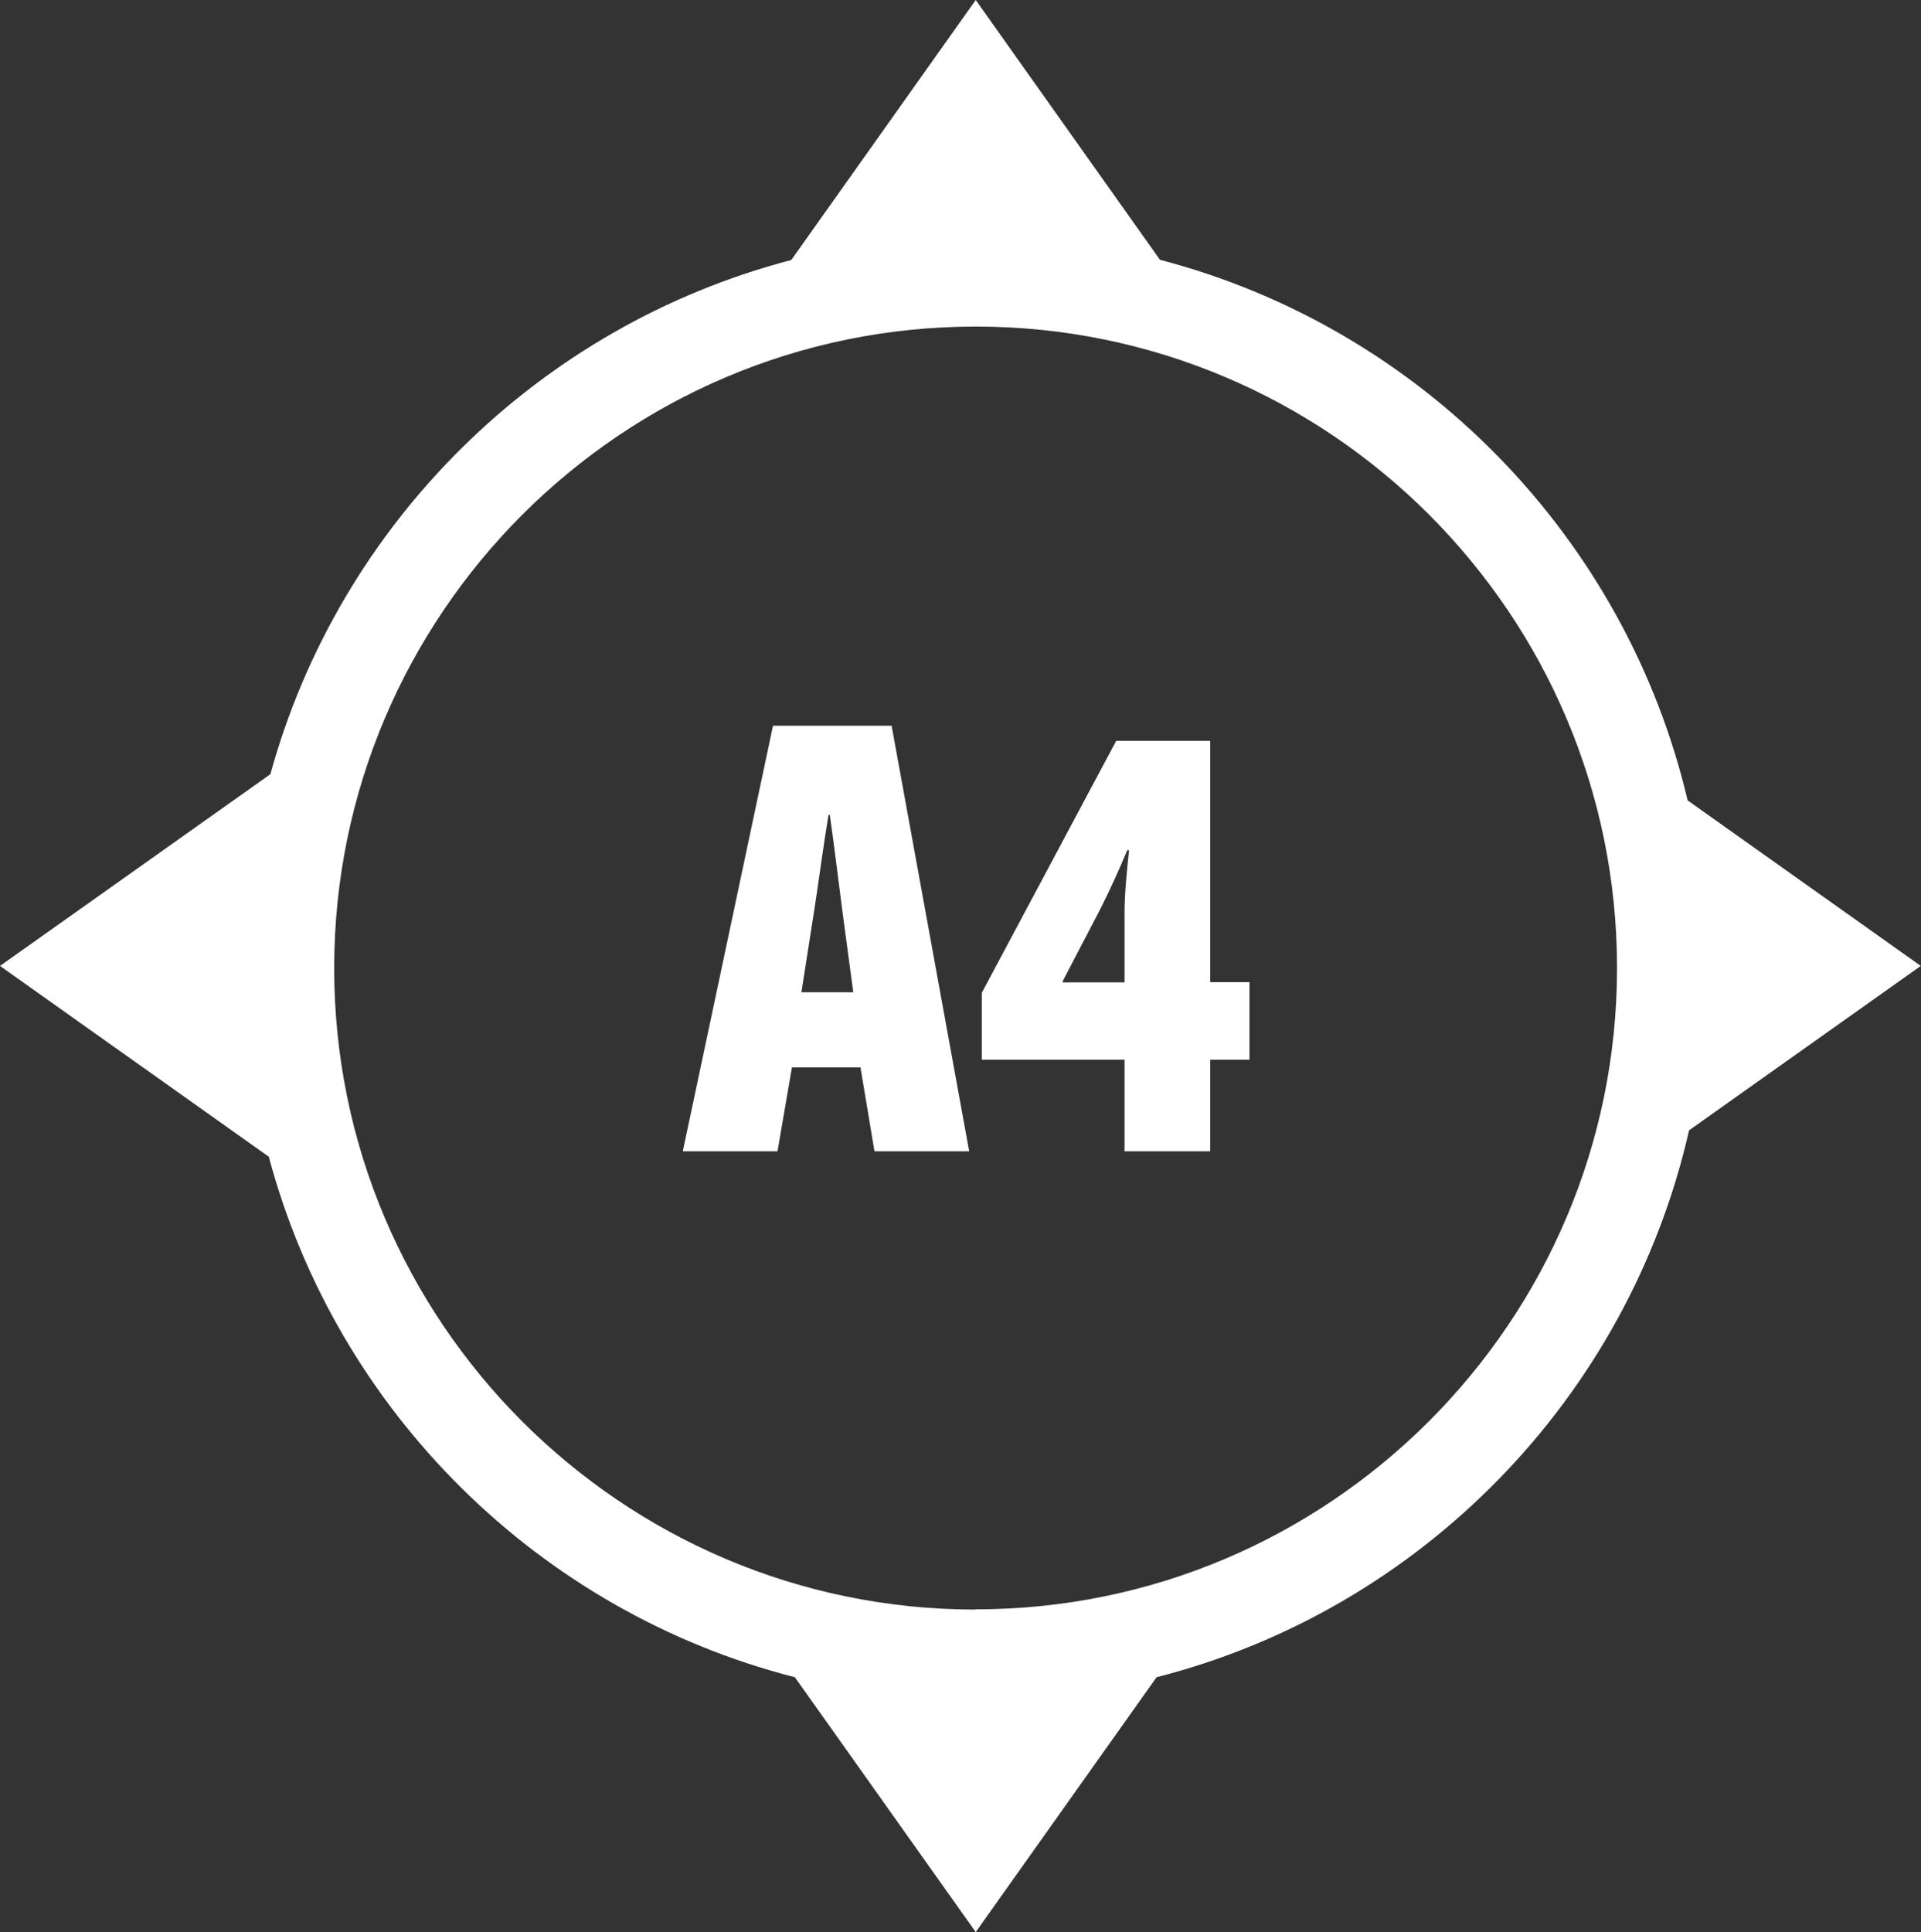 <?xml version="1.0" encoding="UTF-8"?><svg id="a" xmlns="http://www.w3.org/2000/svg" width="85.19" height="85.67" viewBox="0 0 85.19 85.67"><rect x="0" y="0" width="85.19" height="85.67" fill="#333333" stroke="none"/><path d="M74.89,50.13l10.29-7.3-10.34-7.34c-2.75-11.68-11.82-20.95-23.4-23.97L43.27,0l-8.18,11.53c-11.19,2.92-20.04,11.67-23.1,22.8L0,42.83l11.92,8.46c3.02,11.3,11.99,20.18,23.33,23.08l8.02,11.3,8.02-11.3c11.73-2.99,20.91-12.39,23.61-24.23Zm-31.63,21.24c-15.68,0-28.44-12.76-28.44-28.44S27.58,14.48,43.27,14.48s28.44,12.76,28.44,28.44-12.76,28.44-28.44,28.44Z" style="fill:#fff;"/><g><path d="M35.12,47.33l-.64,3.72h-4.2l4-18.87h5.26l3.44,18.87h-4.2l-.62-3.72h-3.05Zm2.72-3.33l-.48-3.58c-.14-1.06-.39-3.11-.56-4.28h-.06c-.2,1.18-.48,3.28-.64,4.28l-.56,3.58h2.3Z" style="fill:#fff;"/><path d="M49.87,51.05v-4.06h-6.33v-2.97l5.96-11.17h4.17v10.7h1.74v3.44h-1.74v4.06h-3.81Zm0-7.5v-3.11c0-.84,.11-1.88,.2-2.74h-.08c-.34,.81-.7,1.62-1.18,2.58l-1.68,3.22v.06h2.74Z" style="fill:#fff;"/></g></svg>